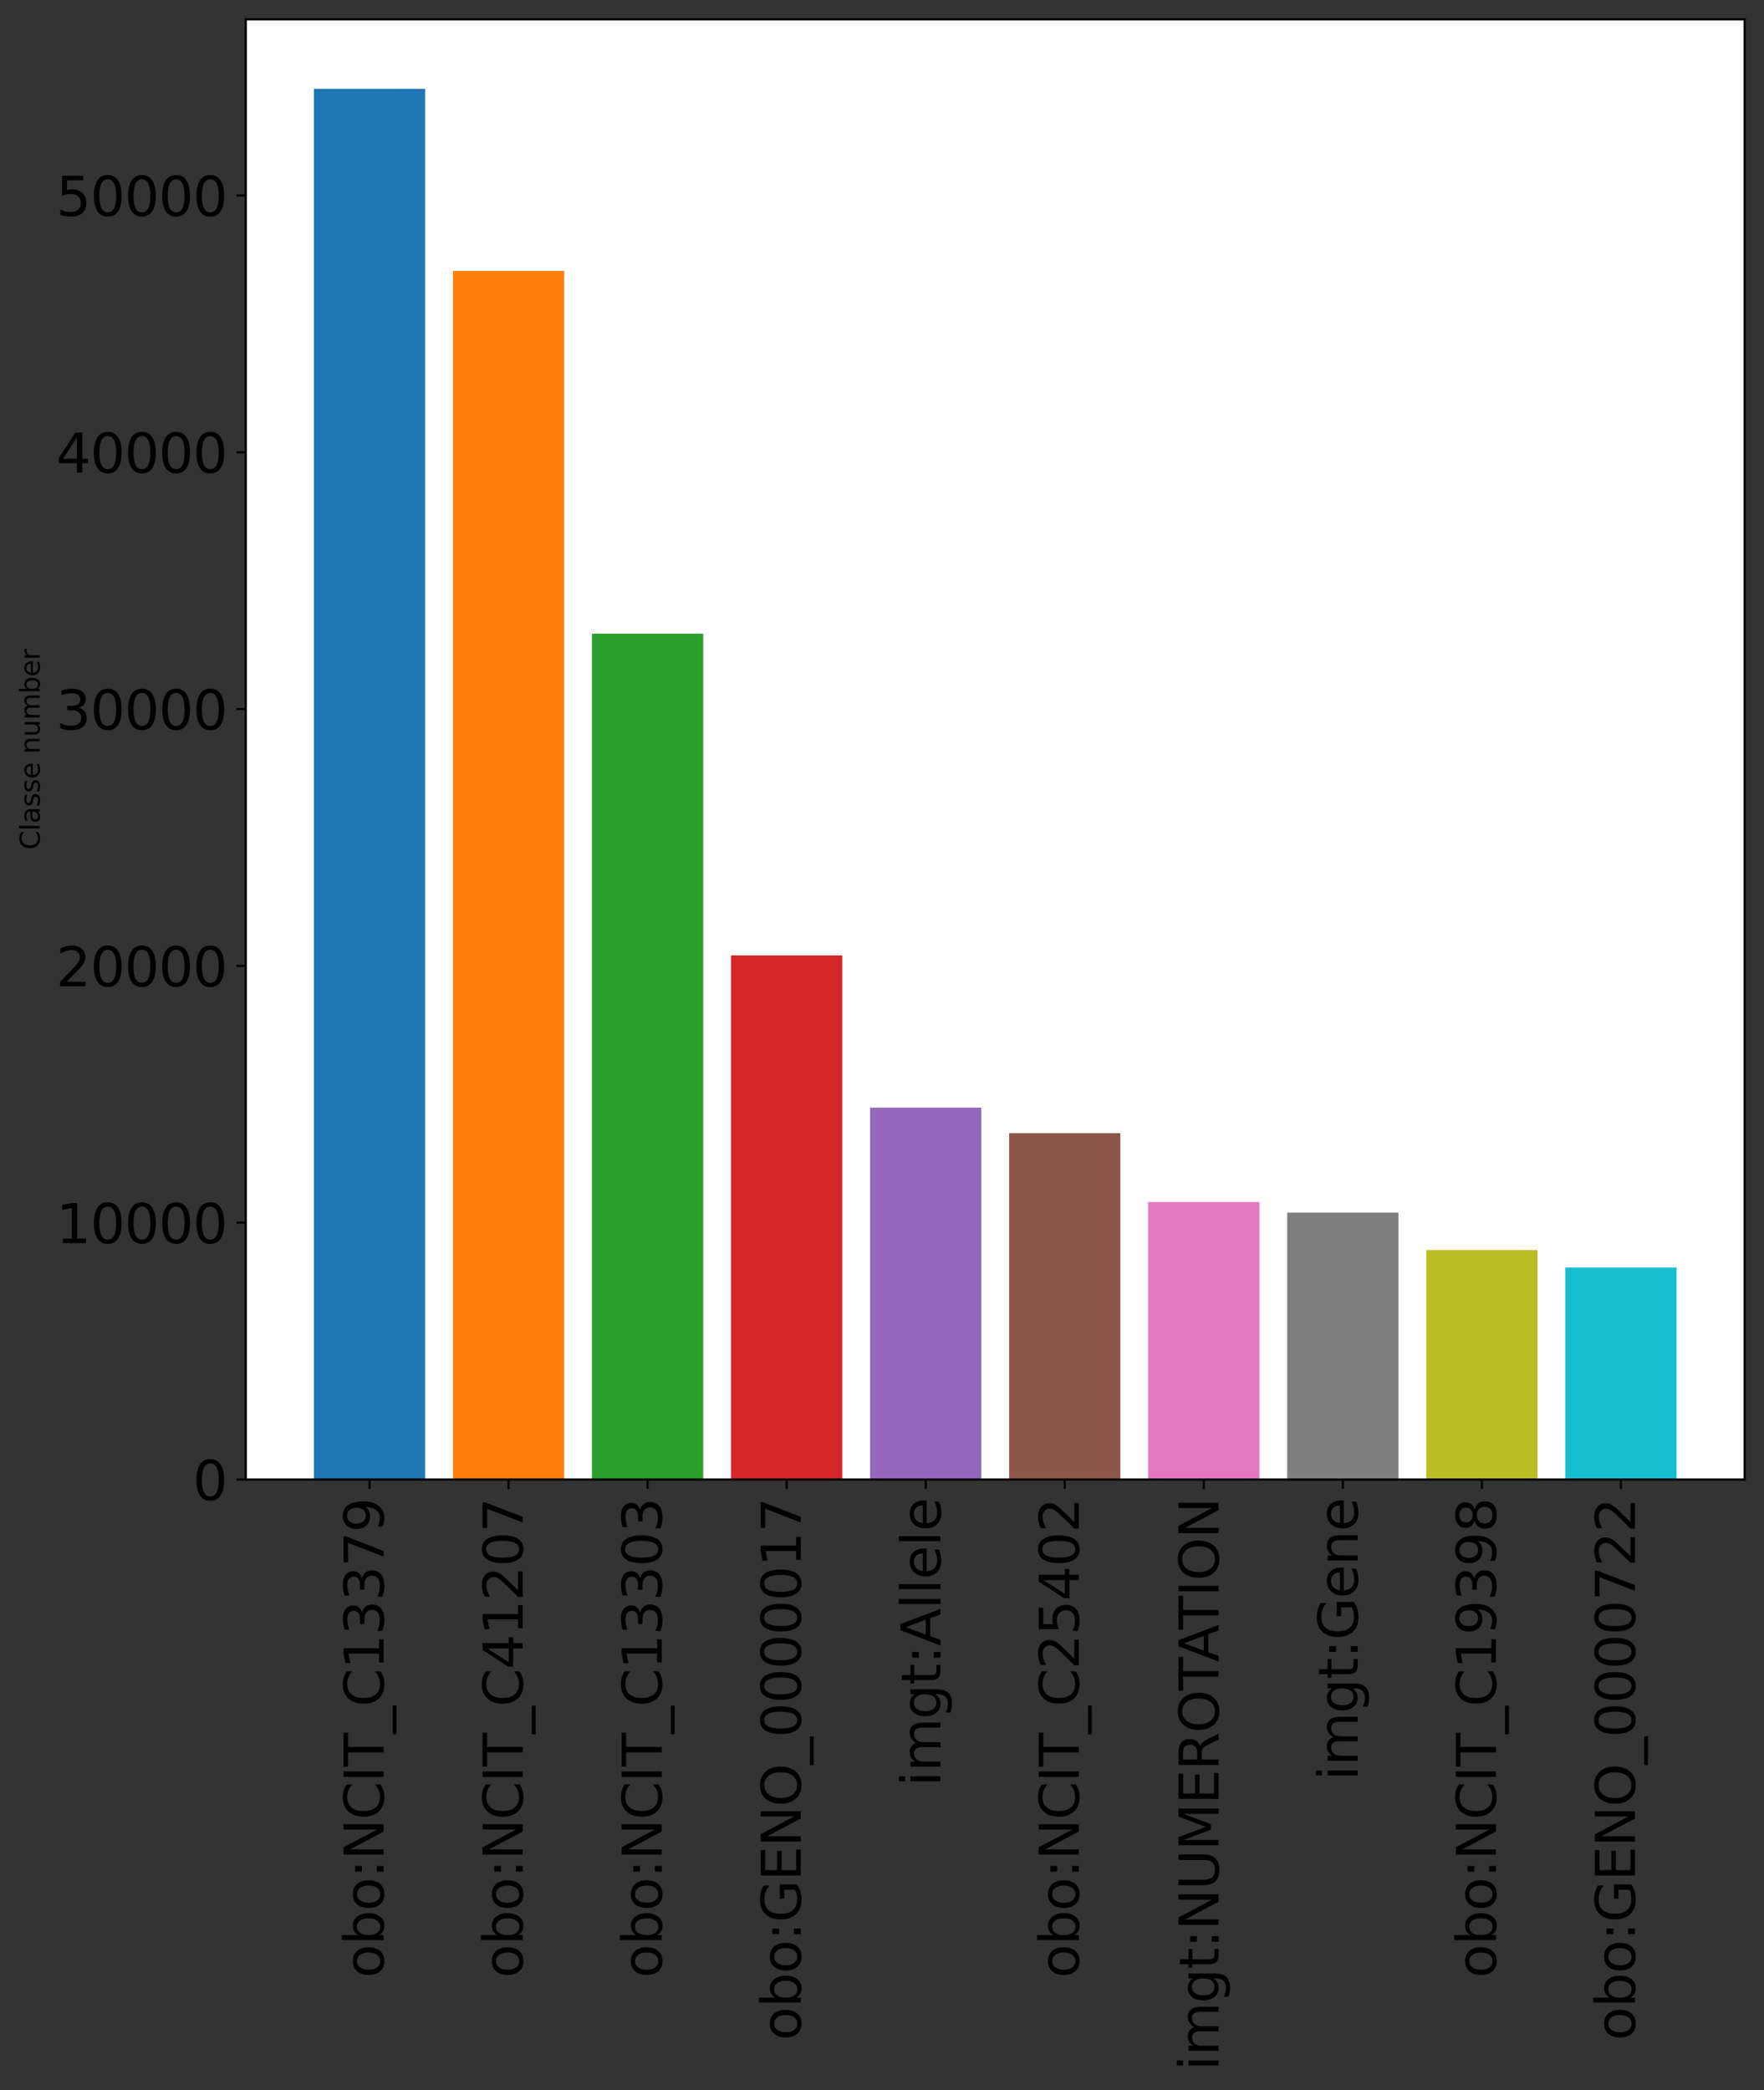<?xml version="1.0" encoding="utf-8" standalone="no"?>
<!DOCTYPE svg PUBLIC "-//W3C//DTD SVG 1.1//EN"
  "http://www.w3.org/Graphics/SVG/1.1/DTD/svg11.dtd">
<svg height="778.066pt" version="1.1" viewBox="0 0 656.703 778.066" width="656.703pt" xmlns="http://www.w3.org/2000/svg" xmlns:xlink="http://www.w3.org/1999/xlink">
 <rect x="0" y="0" width="656.703" height="778.066" fill="#333333" stroke="none"/>
 <defs>
  <style type="text/css">*{stroke-linecap:butt;stroke-linejoin:round;}</style>
 </defs>
 <g id="figure_1">
  <g id="patch_1">
   <path d="M 0 778.066 
L 656.703 778.066 
L 656.703 0 
L 0 0 
z
" style="fill:none;"/>
  </g>
  <g id="axes_1">
   <g id="patch_2">
    <path d="M 91.503 550.8 
L 649.503 550.8 
L 649.503 7.2 
L 91.503 7.2 
z
" style="fill:#ffffff;"/>
   </g>
   <g id="patch_3">
    <path clip-path="url(#pacf8d33192)" d="M 116.867 550.8 
L 158.277 550.8 
L 158.277 33.086 
L 116.867 33.086 
z
" style="fill:#1f77b4;"/>
   </g>
   <g id="patch_4">
    <path clip-path="url(#pacf8d33192)" d="M 168.629 550.8 
L 210.039 550.8 
L 210.039 100.871 
L 168.629 100.871 
z
" style="fill:#ff7f0e;"/>
   </g>
   <g id="patch_5">
    <path clip-path="url(#pacf8d33192)" d="M 220.392 550.8 
L 261.802 550.8 
L 261.802 235.898 
L 220.392 235.898 
z
" style="fill:#2ca02c;"/>
   </g>
   <g id="patch_6">
    <path clip-path="url(#pacf8d33192)" d="M 272.154 550.8 
L 313.564 550.8 
L 313.564 355.665 
L 272.154 355.665 
z
" style="fill:#d62728;"/>
   </g>
   <g id="patch_7">
    <path clip-path="url(#pacf8d33192)" d="M 323.917 550.8 
L 365.327 550.8 
L 365.327 412.332 
L 323.917 412.332 
z
" style="fill:#9467bd;"/>
   </g>
   <g id="patch_8">
    <path clip-path="url(#pacf8d33192)" d="M 375.679 550.8 
L 417.089 550.8 
L 417.089 421.864 
L 375.679 421.864 
z
" style="fill:#8c564b;"/>
   </g>
   <g id="patch_9">
    <path clip-path="url(#pacf8d33192)" d="M 427.442 550.8 
L 468.852 550.8 
L 468.852 447.477 
L 427.442 447.477 
z
" style="fill:#e377c2;"/>
   </g>
   <g id="patch_10">
    <path clip-path="url(#pacf8d33192)" d="M 479.204 550.8 
L 520.614 550.8 
L 520.614 451.435 
L 479.204 451.435 
z
" style="fill:#7f7f7f;"/>
   </g>
   <g id="patch_11">
    <path clip-path="url(#pacf8d33192)" d="M 530.967 550.8 
L 572.377 550.8 
L 572.377 465.346 
L 530.967 465.346 
z
" style="fill:#bcbd22;"/>
   </g>
   <g id="patch_12">
    <path clip-path="url(#pacf8d33192)" d="M 582.729 550.8 
L 624.139 550.8 
L 624.139 471.866 
L 582.729 471.866 
z
" style="fill:#17becf;"/>
   </g>
   <g id="matplotlib.axis_1">
    <g id="xtick_1">
     <g id="line2d_1">
      <defs>
       <path d="M 0 0 
L 0 3.5 
" id="md88f02c3d0" style="stroke:#000000;stroke-width:0.8;"/>
      </defs>
      <g>
       <use style="stroke:#000000;stroke-width:0.8;" x="137.572" xlink:href="#md88f02c3d0" y="550.8"/>
      </g>
     </g>
     <g id="text_1">
      <!-- obo:NCIT_C13379 -->
      <g transform="translate(142.812 736.344)rotate(-90)scale(0.2 -0.2)">
       <defs>
        <path d="M 1959 3097 
Q 1497 3097 1228 2736 
Q 959 2375 959 1747 
Q 959 1119 1226 758 
Q 1494 397 1959 397 
Q 2419 397 2687 759 
Q 2956 1122 2956 1747 
Q 2956 2369 2687 2733 
Q 2419 3097 1959 3097 
z
M 1959 3584 
Q 2709 3584 3137 3096 
Q 3566 2609 3566 1747 
Q 3566 888 3137 398 
Q 2709 -91 1959 -91 
Q 1206 -91 779 398 
Q 353 888 353 1747 
Q 353 2609 779 3096 
Q 1206 3584 1959 3584 
z
" id="DejaVuSans-6f" transform="scale(0.016)"/>
        <path d="M 3116 1747 
Q 3116 2381 2855 2742 
Q 2594 3103 2138 3103 
Q 1681 3103 1420 2742 
Q 1159 2381 1159 1747 
Q 1159 1113 1420 752 
Q 1681 391 2138 391 
Q 2594 391 2855 752 
Q 3116 1113 3116 1747 
z
M 1159 2969 
Q 1341 3281 1617 3432 
Q 1894 3584 2278 3584 
Q 2916 3584 3314 3078 
Q 3713 2572 3713 1747 
Q 3713 922 3314 415 
Q 2916 -91 2278 -91 
Q 1894 -91 1617 61 
Q 1341 213 1159 525 
L 1159 0 
L 581 0 
L 581 4863 
L 1159 4863 
L 1159 2969 
z
" id="DejaVuSans-62" transform="scale(0.016)"/>
        <path d="M 750 794 
L 1409 794 
L 1409 0 
L 750 0 
L 750 794 
z
M 750 3309 
L 1409 3309 
L 1409 2516 
L 750 2516 
L 750 3309 
z
" id="DejaVuSans-3a" transform="scale(0.016)"/>
        <path d="M 628 4666 
L 1478 4666 
L 3547 763 
L 3547 4666 
L 4159 4666 
L 4159 0 
L 3309 0 
L 1241 3903 
L 1241 0 
L 628 0 
L 628 4666 
z
" id="DejaVuSans-4e" transform="scale(0.016)"/>
        <path d="M 4122 4306 
L 4122 3641 
Q 3803 3938 3442 4084 
Q 3081 4231 2675 4231 
Q 1875 4231 1450 3742 
Q 1025 3253 1025 2328 
Q 1025 1406 1450 917 
Q 1875 428 2675 428 
Q 3081 428 3442 575 
Q 3803 722 4122 1019 
L 4122 359 
Q 3791 134 3420 21 
Q 3050 -91 2638 -91 
Q 1578 -91 968 557 
Q 359 1206 359 2328 
Q 359 3453 968 4101 
Q 1578 4750 2638 4750 
Q 3056 4750 3426 4639 
Q 3797 4528 4122 4306 
z
" id="DejaVuSans-43" transform="scale(0.016)"/>
        <path d="M 628 4666 
L 1259 4666 
L 1259 0 
L 628 0 
L 628 4666 
z
" id="DejaVuSans-49" transform="scale(0.016)"/>
        <path d="M -19 4666 
L 3928 4666 
L 3928 4134 
L 2272 4134 
L 2272 0 
L 1638 0 
L 1638 4134 
L -19 4134 
L -19 4666 
z
" id="DejaVuSans-54" transform="scale(0.016)"/>
        <path d="M 3263 -1063 
L 3263 -1509 
L -63 -1509 
L -63 -1063 
L 3263 -1063 
z
" id="DejaVuSans-5f" transform="scale(0.016)"/>
        <path d="M 794 531 
L 1825 531 
L 1825 4091 
L 703 3866 
L 703 4441 
L 1819 4666 
L 2450 4666 
L 2450 531 
L 3481 531 
L 3481 0 
L 794 0 
L 794 531 
z
" id="DejaVuSans-31" transform="scale(0.016)"/>
        <path d="M 2597 2516 
Q 3050 2419 3304 2112 
Q 3559 1806 3559 1356 
Q 3559 666 3084 287 
Q 2609 -91 1734 -91 
Q 1441 -91 1130 -33 
Q 819 25 488 141 
L 488 750 
Q 750 597 1062 519 
Q 1375 441 1716 441 
Q 2309 441 2620 675 
Q 2931 909 2931 1356 
Q 2931 1769 2642 2001 
Q 2353 2234 1838 2234 
L 1294 2234 
L 1294 2753 
L 1863 2753 
Q 2328 2753 2575 2939 
Q 2822 3125 2822 3475 
Q 2822 3834 2567 4026 
Q 2313 4219 1838 4219 
Q 1578 4219 1281 4162 
Q 984 4106 628 3988 
L 628 4550 
Q 988 4650 1302 4700 
Q 1616 4750 1894 4750 
Q 2613 4750 3031 4423 
Q 3450 4097 3450 3541 
Q 3450 3153 3228 2886 
Q 3006 2619 2597 2516 
z
" id="DejaVuSans-33" transform="scale(0.016)"/>
        <path d="M 525 4666 
L 3525 4666 
L 3525 4397 
L 1831 0 
L 1172 0 
L 2766 4134 
L 525 4134 
L 525 4666 
z
" id="DejaVuSans-37" transform="scale(0.016)"/>
        <path d="M 703 97 
L 703 672 
Q 941 559 1184 500 
Q 1428 441 1663 441 
Q 2288 441 2617 861 
Q 2947 1281 2994 2138 
Q 2813 1869 2534 1725 
Q 2256 1581 1919 1581 
Q 1219 1581 811 2004 
Q 403 2428 403 3163 
Q 403 3881 828 4315 
Q 1253 4750 1959 4750 
Q 2769 4750 3195 4129 
Q 3622 3509 3622 2328 
Q 3622 1225 3098 567 
Q 2575 -91 1691 -91 
Q 1453 -91 1209 -44 
Q 966 3 703 97 
z
M 1959 2075 
Q 2384 2075 2632 2365 
Q 2881 2656 2881 3163 
Q 2881 3666 2632 3958 
Q 2384 4250 1959 4250 
Q 1534 4250 1286 3958 
Q 1038 3666 1038 3163 
Q 1038 2656 1286 2365 
Q 1534 2075 1959 2075 
z
" id="DejaVuSans-39" transform="scale(0.016)"/>
       </defs>
       <use xlink:href="#DejaVuSans-6f"/>
       <use x="61.182" xlink:href="#DejaVuSans-62"/>
       <use x="124.658" xlink:href="#DejaVuSans-6f"/>
       <use x="185.84" xlink:href="#DejaVuSans-3a"/>
       <use x="219.531" xlink:href="#DejaVuSans-4e"/>
       <use x="294.336" xlink:href="#DejaVuSans-43"/>
       <use x="364.16" xlink:href="#DejaVuSans-49"/>
       <use x="393.652" xlink:href="#DejaVuSans-54"/>
       <use x="454.736" xlink:href="#DejaVuSans-5f"/>
       <use x="504.736" xlink:href="#DejaVuSans-43"/>
       <use x="574.561" xlink:href="#DejaVuSans-31"/>
       <use x="638.184" xlink:href="#DejaVuSans-33"/>
       <use x="701.807" xlink:href="#DejaVuSans-33"/>
       <use x="765.43" xlink:href="#DejaVuSans-37"/>
       <use x="829.053" xlink:href="#DejaVuSans-39"/>
      </g>
     </g>
    </g>
    <g id="xtick_2">
     <g id="line2d_2">
      <g>
       <use style="stroke:#000000;stroke-width:0.8;" x="189.334" xlink:href="#md88f02c3d0" y="550.8"/>
      </g>
     </g>
     <g id="text_2">
      <!-- obo:NCIT_C41207 -->
      <g transform="translate(194.575 736.344)rotate(-90)scale(0.2 -0.2)">
       <defs>
        <path d="M 2419 4116 
L 825 1625 
L 2419 1625 
L 2419 4116 
z
M 2253 4666 
L 3047 4666 
L 3047 1625 
L 3713 1625 
L 3713 1100 
L 3047 1100 
L 3047 0 
L 2419 0 
L 2419 1100 
L 313 1100 
L 313 1709 
L 2253 4666 
z
" id="DejaVuSans-34" transform="scale(0.016)"/>
        <path d="M 1228 531 
L 3431 531 
L 3431 0 
L 469 0 
L 469 531 
Q 828 903 1448 1529 
Q 2069 2156 2228 2338 
Q 2531 2678 2651 2914 
Q 2772 3150 2772 3378 
Q 2772 3750 2511 3984 
Q 2250 4219 1831 4219 
Q 1534 4219 1204 4116 
Q 875 4013 500 3803 
L 500 4441 
Q 881 4594 1212 4672 
Q 1544 4750 1819 4750 
Q 2544 4750 2975 4387 
Q 3406 4025 3406 3419 
Q 3406 3131 3298 2873 
Q 3191 2616 2906 2266 
Q 2828 2175 2409 1742 
Q 1991 1309 1228 531 
z
" id="DejaVuSans-32" transform="scale(0.016)"/>
        <path d="M 2034 4250 
Q 1547 4250 1301 3770 
Q 1056 3291 1056 2328 
Q 1056 1369 1301 889 
Q 1547 409 2034 409 
Q 2525 409 2770 889 
Q 3016 1369 3016 2328 
Q 3016 3291 2770 3770 
Q 2525 4250 2034 4250 
z
M 2034 4750 
Q 2819 4750 3233 4129 
Q 3647 3509 3647 2328 
Q 3647 1150 3233 529 
Q 2819 -91 2034 -91 
Q 1250 -91 836 529 
Q 422 1150 422 2328 
Q 422 3509 836 4129 
Q 1250 4750 2034 4750 
z
" id="DejaVuSans-30" transform="scale(0.016)"/>
       </defs>
       <use xlink:href="#DejaVuSans-6f"/>
       <use x="61.182" xlink:href="#DejaVuSans-62"/>
       <use x="124.658" xlink:href="#DejaVuSans-6f"/>
       <use x="185.84" xlink:href="#DejaVuSans-3a"/>
       <use x="219.531" xlink:href="#DejaVuSans-4e"/>
       <use x="294.336" xlink:href="#DejaVuSans-43"/>
       <use x="364.16" xlink:href="#DejaVuSans-49"/>
       <use x="393.652" xlink:href="#DejaVuSans-54"/>
       <use x="454.736" xlink:href="#DejaVuSans-5f"/>
       <use x="504.736" xlink:href="#DejaVuSans-43"/>
       <use x="574.561" xlink:href="#DejaVuSans-34"/>
       <use x="638.184" xlink:href="#DejaVuSans-31"/>
       <use x="701.807" xlink:href="#DejaVuSans-32"/>
       <use x="765.43" xlink:href="#DejaVuSans-30"/>
       <use x="829.053" xlink:href="#DejaVuSans-37"/>
      </g>
     </g>
    </g>
    <g id="xtick_3">
     <g id="line2d_3">
      <g>
       <use style="stroke:#000000;stroke-width:0.8;" x="241.097" xlink:href="#md88f02c3d0" y="550.8"/>
      </g>
     </g>
     <g id="text_3">
      <!-- obo:NCIT_C13303 -->
      <g transform="translate(246.337 736.344)rotate(-90)scale(0.2 -0.2)">
       <use xlink:href="#DejaVuSans-6f"/>
       <use x="61.182" xlink:href="#DejaVuSans-62"/>
       <use x="124.658" xlink:href="#DejaVuSans-6f"/>
       <use x="185.84" xlink:href="#DejaVuSans-3a"/>
       <use x="219.531" xlink:href="#DejaVuSans-4e"/>
       <use x="294.336" xlink:href="#DejaVuSans-43"/>
       <use x="364.16" xlink:href="#DejaVuSans-49"/>
       <use x="393.652" xlink:href="#DejaVuSans-54"/>
       <use x="454.736" xlink:href="#DejaVuSans-5f"/>
       <use x="504.736" xlink:href="#DejaVuSans-43"/>
       <use x="574.561" xlink:href="#DejaVuSans-31"/>
       <use x="638.184" xlink:href="#DejaVuSans-33"/>
       <use x="701.807" xlink:href="#DejaVuSans-33"/>
       <use x="765.43" xlink:href="#DejaVuSans-30"/>
       <use x="829.053" xlink:href="#DejaVuSans-33"/>
      </g>
     </g>
    </g>
    <g id="xtick_4">
     <g id="line2d_4">
      <g>
       <use style="stroke:#000000;stroke-width:0.8;" x="292.859" xlink:href="#md88f02c3d0" y="550.8"/>
      </g>
     </g>
     <g id="text_4">
      <!-- obo:GENO_0000017 -->
      <g transform="translate(298.1 759.625)rotate(-90)scale(0.2 -0.2)">
       <defs>
        <path d="M 3809 666 
L 3809 1919 
L 2778 1919 
L 2778 2438 
L 4434 2438 
L 4434 434 
Q 4069 175 3628 42 
Q 3188 -91 2688 -91 
Q 1594 -91 976 548 
Q 359 1188 359 2328 
Q 359 3472 976 4111 
Q 1594 4750 2688 4750 
Q 3144 4750 3555 4637 
Q 3966 4525 4313 4306 
L 4313 3634 
Q 3963 3931 3569 4081 
Q 3175 4231 2741 4231 
Q 1884 4231 1454 3753 
Q 1025 3275 1025 2328 
Q 1025 1384 1454 906 
Q 1884 428 2741 428 
Q 3075 428 3337 486 
Q 3600 544 3809 666 
z
" id="DejaVuSans-47" transform="scale(0.016)"/>
        <path d="M 628 4666 
L 3578 4666 
L 3578 4134 
L 1259 4134 
L 1259 2753 
L 3481 2753 
L 3481 2222 
L 1259 2222 
L 1259 531 
L 3634 531 
L 3634 0 
L 628 0 
L 628 4666 
z
" id="DejaVuSans-45" transform="scale(0.016)"/>
        <path d="M 2522 4238 
Q 1834 4238 1429 3725 
Q 1025 3213 1025 2328 
Q 1025 1447 1429 934 
Q 1834 422 2522 422 
Q 3209 422 3611 934 
Q 4013 1447 4013 2328 
Q 4013 3213 3611 3725 
Q 3209 4238 2522 4238 
z
M 2522 4750 
Q 3503 4750 4090 4092 
Q 4678 3434 4678 2328 
Q 4678 1225 4090 567 
Q 3503 -91 2522 -91 
Q 1538 -91 948 565 
Q 359 1222 359 2328 
Q 359 3434 948 4092 
Q 1538 4750 2522 4750 
z
" id="DejaVuSans-4f" transform="scale(0.016)"/>
       </defs>
       <use xlink:href="#DejaVuSans-6f"/>
       <use x="61.182" xlink:href="#DejaVuSans-62"/>
       <use x="124.658" xlink:href="#DejaVuSans-6f"/>
       <use x="185.84" xlink:href="#DejaVuSans-3a"/>
       <use x="219.531" xlink:href="#DejaVuSans-47"/>
       <use x="297.021" xlink:href="#DejaVuSans-45"/>
       <use x="360.205" xlink:href="#DejaVuSans-4e"/>
       <use x="435.01" xlink:href="#DejaVuSans-4f"/>
       <use x="513.721" xlink:href="#DejaVuSans-5f"/>
       <use x="563.721" xlink:href="#DejaVuSans-30"/>
       <use x="627.344" xlink:href="#DejaVuSans-30"/>
       <use x="690.967" xlink:href="#DejaVuSans-30"/>
       <use x="754.59" xlink:href="#DejaVuSans-30"/>
       <use x="818.213" xlink:href="#DejaVuSans-30"/>
       <use x="881.836" xlink:href="#DejaVuSans-31"/>
       <use x="945.459" xlink:href="#DejaVuSans-37"/>
      </g>
     </g>
    </g>
    <g id="xtick_5">
     <g id="line2d_5">
      <g>
       <use style="stroke:#000000;stroke-width:0.8;" x="344.622" xlink:href="#md88f02c3d0" y="550.8"/>
      </g>
     </g>
     <g id="text_5">
      <!-- imgt:Allele -->
      <g transform="translate(350.141 665.075)rotate(-90)scale(0.2 -0.2)">
       <defs>
        <path d="M 603 3500 
L 1178 3500 
L 1178 0 
L 603 0 
L 603 3500 
z
M 603 4863 
L 1178 4863 
L 1178 4134 
L 603 4134 
L 603 4863 
z
" id="DejaVuSans-69" transform="scale(0.016)"/>
        <path d="M 3328 2828 
Q 3544 3216 3844 3400 
Q 4144 3584 4550 3584 
Q 5097 3584 5394 3201 
Q 5691 2819 5691 2113 
L 5691 0 
L 5113 0 
L 5113 2094 
Q 5113 2597 4934 2840 
Q 4756 3084 4391 3084 
Q 3944 3084 3684 2787 
Q 3425 2491 3425 1978 
L 3425 0 
L 2847 0 
L 2847 2094 
Q 2847 2600 2669 2842 
Q 2491 3084 2119 3084 
Q 1678 3084 1418 2786 
Q 1159 2488 1159 1978 
L 1159 0 
L 581 0 
L 581 3500 
L 1159 3500 
L 1159 2956 
Q 1356 3278 1631 3431 
Q 1906 3584 2284 3584 
Q 2666 3584 2933 3390 
Q 3200 3197 3328 2828 
z
" id="DejaVuSans-6d" transform="scale(0.016)"/>
        <path d="M 2906 1791 
Q 2906 2416 2648 2759 
Q 2391 3103 1925 3103 
Q 1463 3103 1205 2759 
Q 947 2416 947 1791 
Q 947 1169 1205 825 
Q 1463 481 1925 481 
Q 2391 481 2648 825 
Q 2906 1169 2906 1791 
z
M 3481 434 
Q 3481 -459 3084 -895 
Q 2688 -1331 1869 -1331 
Q 1566 -1331 1297 -1286 
Q 1028 -1241 775 -1147 
L 775 -588 
Q 1028 -725 1275 -790 
Q 1522 -856 1778 -856 
Q 2344 -856 2625 -561 
Q 2906 -266 2906 331 
L 2906 616 
Q 2728 306 2450 153 
Q 2172 0 1784 0 
Q 1141 0 747 490 
Q 353 981 353 1791 
Q 353 2603 747 3093 
Q 1141 3584 1784 3584 
Q 2172 3584 2450 3431 
Q 2728 3278 2906 2969 
L 2906 3500 
L 3481 3500 
L 3481 434 
z
" id="DejaVuSans-67" transform="scale(0.016)"/>
        <path d="M 1172 4494 
L 1172 3500 
L 2356 3500 
L 2356 3053 
L 1172 3053 
L 1172 1153 
Q 1172 725 1289 603 
Q 1406 481 1766 481 
L 2356 481 
L 2356 0 
L 1766 0 
Q 1100 0 847 248 
Q 594 497 594 1153 
L 594 3053 
L 172 3053 
L 172 3500 
L 594 3500 
L 594 4494 
L 1172 4494 
z
" id="DejaVuSans-74" transform="scale(0.016)"/>
        <path d="M 2188 4044 
L 1331 1722 
L 3047 1722 
L 2188 4044 
z
M 1831 4666 
L 2547 4666 
L 4325 0 
L 3669 0 
L 3244 1197 
L 1141 1197 
L 716 0 
L 50 0 
L 1831 4666 
z
" id="DejaVuSans-41" transform="scale(0.016)"/>
        <path d="M 603 4863 
L 1178 4863 
L 1178 0 
L 603 0 
L 603 4863 
z
" id="DejaVuSans-6c" transform="scale(0.016)"/>
        <path d="M 3597 1894 
L 3597 1613 
L 953 1613 
Q 991 1019 1311 708 
Q 1631 397 2203 397 
Q 2534 397 2845 478 
Q 3156 559 3463 722 
L 3463 178 
Q 3153 47 2828 -22 
Q 2503 -91 2169 -91 
Q 1331 -91 842 396 
Q 353 884 353 1716 
Q 353 2575 817 3079 
Q 1281 3584 2069 3584 
Q 2775 3584 3186 3129 
Q 3597 2675 3597 1894 
z
M 3022 2063 
Q 3016 2534 2758 2815 
Q 2500 3097 2075 3097 
Q 1594 3097 1305 2825 
Q 1016 2553 972 2059 
L 3022 2063 
z
" id="DejaVuSans-65" transform="scale(0.016)"/>
       </defs>
       <use xlink:href="#DejaVuSans-69"/>
       <use x="27.783" xlink:href="#DejaVuSans-6d"/>
       <use x="125.195" xlink:href="#DejaVuSans-67"/>
       <use x="188.672" xlink:href="#DejaVuSans-74"/>
       <use x="227.881" xlink:href="#DejaVuSans-3a"/>
       <use x="261.572" xlink:href="#DejaVuSans-41"/>
       <use x="329.98" xlink:href="#DejaVuSans-6c"/>
       <use x="357.764" xlink:href="#DejaVuSans-6c"/>
       <use x="385.547" xlink:href="#DejaVuSans-65"/>
       <use x="447.07" xlink:href="#DejaVuSans-6c"/>
       <use x="474.854" xlink:href="#DejaVuSans-65"/>
      </g>
     </g>
    </g>
    <g id="xtick_6">
     <g id="line2d_6">
      <g>
       <use style="stroke:#000000;stroke-width:0.8;" x="396.384" xlink:href="#md88f02c3d0" y="550.8"/>
      </g>
     </g>
     <g id="text_6">
      <!-- obo:NCIT_C25402 -->
      <g transform="translate(401.625 736.344)rotate(-90)scale(0.2 -0.2)">
       <defs>
        <path d="M 691 4666 
L 3169 4666 
L 3169 4134 
L 1269 4134 
L 1269 2991 
Q 1406 3038 1543 3061 
Q 1681 3084 1819 3084 
Q 2600 3084 3056 2656 
Q 3513 2228 3513 1497 
Q 3513 744 3044 326 
Q 2575 -91 1722 -91 
Q 1428 -91 1123 -41 
Q 819 9 494 109 
L 494 744 
Q 775 591 1075 516 
Q 1375 441 1709 441 
Q 2250 441 2565 725 
Q 2881 1009 2881 1497 
Q 2881 1984 2565 2268 
Q 2250 2553 1709 2553 
Q 1456 2553 1204 2497 
Q 953 2441 691 2322 
L 691 4666 
z
" id="DejaVuSans-35" transform="scale(0.016)"/>
       </defs>
       <use xlink:href="#DejaVuSans-6f"/>
       <use x="61.182" xlink:href="#DejaVuSans-62"/>
       <use x="124.658" xlink:href="#DejaVuSans-6f"/>
       <use x="185.84" xlink:href="#DejaVuSans-3a"/>
       <use x="219.531" xlink:href="#DejaVuSans-4e"/>
       <use x="294.336" xlink:href="#DejaVuSans-43"/>
       <use x="364.16" xlink:href="#DejaVuSans-49"/>
       <use x="393.652" xlink:href="#DejaVuSans-54"/>
       <use x="454.736" xlink:href="#DejaVuSans-5f"/>
       <use x="504.736" xlink:href="#DejaVuSans-43"/>
       <use x="574.561" xlink:href="#DejaVuSans-32"/>
       <use x="638.184" xlink:href="#DejaVuSans-35"/>
       <use x="701.807" xlink:href="#DejaVuSans-34"/>
       <use x="765.43" xlink:href="#DejaVuSans-30"/>
       <use x="829.053" xlink:href="#DejaVuSans-32"/>
      </g>
     </g>
    </g>
    <g id="xtick_7">
     <g id="line2d_7">
      <g>
       <use style="stroke:#000000;stroke-width:0.8;" x="448.147" xlink:href="#md88f02c3d0" y="550.8"/>
      </g>
     </g>
     <g id="text_7">
      <!-- imgt:NUMEROTATION -->
      <g transform="translate(453.666 770.866)rotate(-90)scale(0.2 -0.2)">
       <defs>
        <path d="M 556 4666 
L 1191 4666 
L 1191 1831 
Q 1191 1081 1462 751 
Q 1734 422 2344 422 
Q 2950 422 3222 751 
Q 3494 1081 3494 1831 
L 3494 4666 
L 4128 4666 
L 4128 1753 
Q 4128 841 3676 375 
Q 3225 -91 2344 -91 
Q 1459 -91 1007 375 
Q 556 841 556 1753 
L 556 4666 
z
" id="DejaVuSans-55" transform="scale(0.016)"/>
        <path d="M 628 4666 
L 1569 4666 
L 2759 1491 
L 3956 4666 
L 4897 4666 
L 4897 0 
L 4281 0 
L 4281 4097 
L 3078 897 
L 2444 897 
L 1241 4097 
L 1241 0 
L 628 0 
L 628 4666 
z
" id="DejaVuSans-4d" transform="scale(0.016)"/>
        <path d="M 2841 2188 
Q 3044 2119 3236 1894 
Q 3428 1669 3622 1275 
L 4263 0 
L 3584 0 
L 2988 1197 
Q 2756 1666 2539 1819 
Q 2322 1972 1947 1972 
L 1259 1972 
L 1259 0 
L 628 0 
L 628 4666 
L 2053 4666 
Q 2853 4666 3247 4331 
Q 3641 3997 3641 3322 
Q 3641 2881 3436 2590 
Q 3231 2300 2841 2188 
z
M 1259 4147 
L 1259 2491 
L 2053 2491 
Q 2509 2491 2742 2702 
Q 2975 2913 2975 3322 
Q 2975 3731 2742 3939 
Q 2509 4147 2053 4147 
L 1259 4147 
z
" id="DejaVuSans-52" transform="scale(0.016)"/>
       </defs>
       <use xlink:href="#DejaVuSans-69"/>
       <use x="27.783" xlink:href="#DejaVuSans-6d"/>
       <use x="125.195" xlink:href="#DejaVuSans-67"/>
       <use x="188.672" xlink:href="#DejaVuSans-74"/>
       <use x="227.881" xlink:href="#DejaVuSans-3a"/>
       <use x="261.572" xlink:href="#DejaVuSans-4e"/>
       <use x="336.377" xlink:href="#DejaVuSans-55"/>
       <use x="409.57" xlink:href="#DejaVuSans-4d"/>
       <use x="495.85" xlink:href="#DejaVuSans-45"/>
       <use x="559.033" xlink:href="#DejaVuSans-52"/>
       <use x="628.516" xlink:href="#DejaVuSans-4f"/>
       <use x="707.227" xlink:href="#DejaVuSans-54"/>
       <use x="760.561" xlink:href="#DejaVuSans-41"/>
       <use x="821.219" xlink:href="#DejaVuSans-54"/>
       <use x="882.303" xlink:href="#DejaVuSans-49"/>
       <use x="911.795" xlink:href="#DejaVuSans-4f"/>
       <use x="990.506" xlink:href="#DejaVuSans-4e"/>
      </g>
     </g>
    </g>
    <g id="xtick_8">
     <g id="line2d_8">
      <g>
       <use style="stroke:#000000;stroke-width:0.8;" x="499.909" xlink:href="#md88f02c3d0" y="550.8"/>
      </g>
     </g>
     <g id="text_8">
      <!-- imgt:Gene -->
      <g transform="translate(505.428 662.897)rotate(-90)scale(0.2 -0.2)">
       <defs>
        <path d="M 3513 2113 
L 3513 0 
L 2938 0 
L 2938 2094 
Q 2938 2591 2744 2837 
Q 2550 3084 2163 3084 
Q 1697 3084 1428 2787 
Q 1159 2491 1159 1978 
L 1159 0 
L 581 0 
L 581 3500 
L 1159 3500 
L 1159 2956 
Q 1366 3272 1645 3428 
Q 1925 3584 2291 3584 
Q 2894 3584 3203 3211 
Q 3513 2838 3513 2113 
z
" id="DejaVuSans-6e" transform="scale(0.016)"/>
       </defs>
       <use xlink:href="#DejaVuSans-69"/>
       <use x="27.783" xlink:href="#DejaVuSans-6d"/>
       <use x="125.195" xlink:href="#DejaVuSans-67"/>
       <use x="188.672" xlink:href="#DejaVuSans-74"/>
       <use x="227.881" xlink:href="#DejaVuSans-3a"/>
       <use x="261.572" xlink:href="#DejaVuSans-47"/>
       <use x="339.062" xlink:href="#DejaVuSans-65"/>
       <use x="400.586" xlink:href="#DejaVuSans-6e"/>
       <use x="463.965" xlink:href="#DejaVuSans-65"/>
      </g>
     </g>
    </g>
    <g id="xtick_9">
     <g id="line2d_9">
      <g>
       <use style="stroke:#000000;stroke-width:0.8;" x="551.672" xlink:href="#md88f02c3d0" y="550.8"/>
      </g>
     </g>
     <g id="text_9">
      <!-- obo:NCIT_C19398 -->
      <g transform="translate(556.913 736.344)rotate(-90)scale(0.2 -0.2)">
       <defs>
        <path d="M 2034 2216 
Q 1584 2216 1326 1975 
Q 1069 1734 1069 1313 
Q 1069 891 1326 650 
Q 1584 409 2034 409 
Q 2484 409 2743 651 
Q 3003 894 3003 1313 
Q 3003 1734 2745 1975 
Q 2488 2216 2034 2216 
z
M 1403 2484 
Q 997 2584 770 2862 
Q 544 3141 544 3541 
Q 544 4100 942 4425 
Q 1341 4750 2034 4750 
Q 2731 4750 3128 4425 
Q 3525 4100 3525 3541 
Q 3525 3141 3298 2862 
Q 3072 2584 2669 2484 
Q 3125 2378 3379 2068 
Q 3634 1759 3634 1313 
Q 3634 634 3220 271 
Q 2806 -91 2034 -91 
Q 1263 -91 848 271 
Q 434 634 434 1313 
Q 434 1759 690 2068 
Q 947 2378 1403 2484 
z
M 1172 3481 
Q 1172 3119 1398 2916 
Q 1625 2713 2034 2713 
Q 2441 2713 2670 2916 
Q 2900 3119 2900 3481 
Q 2900 3844 2670 4047 
Q 2441 4250 2034 4250 
Q 1625 4250 1398 4047 
Q 1172 3844 1172 3481 
z
" id="DejaVuSans-38" transform="scale(0.016)"/>
       </defs>
       <use xlink:href="#DejaVuSans-6f"/>
       <use x="61.182" xlink:href="#DejaVuSans-62"/>
       <use x="124.658" xlink:href="#DejaVuSans-6f"/>
       <use x="185.84" xlink:href="#DejaVuSans-3a"/>
       <use x="219.531" xlink:href="#DejaVuSans-4e"/>
       <use x="294.336" xlink:href="#DejaVuSans-43"/>
       <use x="364.16" xlink:href="#DejaVuSans-49"/>
       <use x="393.652" xlink:href="#DejaVuSans-54"/>
       <use x="454.736" xlink:href="#DejaVuSans-5f"/>
       <use x="504.736" xlink:href="#DejaVuSans-43"/>
       <use x="574.561" xlink:href="#DejaVuSans-31"/>
       <use x="638.184" xlink:href="#DejaVuSans-39"/>
       <use x="701.807" xlink:href="#DejaVuSans-33"/>
       <use x="765.43" xlink:href="#DejaVuSans-39"/>
       <use x="829.053" xlink:href="#DejaVuSans-38"/>
      </g>
     </g>
    </g>
    <g id="xtick_10">
     <g id="line2d_10">
      <g>
       <use style="stroke:#000000;stroke-width:0.8;" x="603.434" xlink:href="#md88f02c3d0" y="550.8"/>
      </g>
     </g>
     <g id="text_10">
      <!-- obo:GENO_0000722 -->
      <g transform="translate(608.675 759.625)rotate(-90)scale(0.2 -0.2)">
       <use xlink:href="#DejaVuSans-6f"/>
       <use x="61.182" xlink:href="#DejaVuSans-62"/>
       <use x="124.658" xlink:href="#DejaVuSans-6f"/>
       <use x="185.84" xlink:href="#DejaVuSans-3a"/>
       <use x="219.531" xlink:href="#DejaVuSans-47"/>
       <use x="297.021" xlink:href="#DejaVuSans-45"/>
       <use x="360.205" xlink:href="#DejaVuSans-4e"/>
       <use x="435.01" xlink:href="#DejaVuSans-4f"/>
       <use x="513.721" xlink:href="#DejaVuSans-5f"/>
       <use x="563.721" xlink:href="#DejaVuSans-30"/>
       <use x="627.344" xlink:href="#DejaVuSans-30"/>
       <use x="690.967" xlink:href="#DejaVuSans-30"/>
       <use x="754.59" xlink:href="#DejaVuSans-30"/>
       <use x="818.213" xlink:href="#DejaVuSans-37"/>
       <use x="881.836" xlink:href="#DejaVuSans-32"/>
       <use x="945.459" xlink:href="#DejaVuSans-32"/>
      </g>
     </g>
    </g>
   </g>
   <g id="matplotlib.axis_2">
    <g id="ytick_1">
     <g id="line2d_11">
      <defs>
       <path d="M 0 0 
L -3.5 0 
" id="mc57293e533" style="stroke:#000000;stroke-width:0.8;"/>
      </defs>
      <g>
       <use style="stroke:#000000;stroke-width:0.8;" x="91.503" xlink:href="#mc57293e533" y="550.8"/>
      </g>
     </g>
     <g id="text_11">
      <!-- 0 -->
      <g transform="translate(71.778 558.398)scale(0.2 -0.2)">
       <use xlink:href="#DejaVuSans-30"/>
      </g>
     </g>
    </g>
    <g id="ytick_2">
     <g id="line2d_12">
      <g>
       <use style="stroke:#000000;stroke-width:0.8;" x="91.503" xlink:href="#mc57293e533" y="455.193"/>
      </g>
     </g>
     <g id="text_12">
      <!-- 10000 -->
      <g transform="translate(20.878 462.791)scale(0.2 -0.2)">
       <use xlink:href="#DejaVuSans-31"/>
       <use x="63.623" xlink:href="#DejaVuSans-30"/>
       <use x="127.246" xlink:href="#DejaVuSans-30"/>
       <use x="190.869" xlink:href="#DejaVuSans-30"/>
       <use x="254.492" xlink:href="#DejaVuSans-30"/>
      </g>
     </g>
    </g>
    <g id="ytick_3">
     <g id="line2d_13">
      <g>
       <use style="stroke:#000000;stroke-width:0.8;" x="91.503" xlink:href="#mc57293e533" y="359.585"/>
      </g>
     </g>
     <g id="text_13">
      <!-- 20000 -->
      <g transform="translate(20.878 367.184)scale(0.2 -0.2)">
       <use xlink:href="#DejaVuSans-32"/>
       <use x="63.623" xlink:href="#DejaVuSans-30"/>
       <use x="127.246" xlink:href="#DejaVuSans-30"/>
       <use x="190.869" xlink:href="#DejaVuSans-30"/>
       <use x="254.492" xlink:href="#DejaVuSans-30"/>
      </g>
     </g>
    </g>
    <g id="ytick_4">
     <g id="line2d_14">
      <g>
       <use style="stroke:#000000;stroke-width:0.8;" x="91.503" xlink:href="#mc57293e533" y="263.978"/>
      </g>
     </g>
     <g id="text_14">
      <!-- 30000 -->
      <g transform="translate(20.878 271.576)scale(0.2 -0.2)">
       <use xlink:href="#DejaVuSans-33"/>
       <use x="63.623" xlink:href="#DejaVuSans-30"/>
       <use x="127.246" xlink:href="#DejaVuSans-30"/>
       <use x="190.869" xlink:href="#DejaVuSans-30"/>
       <use x="254.492" xlink:href="#DejaVuSans-30"/>
      </g>
     </g>
    </g>
    <g id="ytick_5">
     <g id="line2d_15">
      <g>
       <use style="stroke:#000000;stroke-width:0.8;" x="91.503" xlink:href="#mc57293e533" y="168.37"/>
      </g>
     </g>
     <g id="text_15">
      <!-- 40000 -->
      <g transform="translate(20.878 175.969)scale(0.2 -0.2)">
       <use xlink:href="#DejaVuSans-34"/>
       <use x="63.623" xlink:href="#DejaVuSans-30"/>
       <use x="127.246" xlink:href="#DejaVuSans-30"/>
       <use x="190.869" xlink:href="#DejaVuSans-30"/>
       <use x="254.492" xlink:href="#DejaVuSans-30"/>
      </g>
     </g>
    </g>
    <g id="ytick_6">
     <g id="line2d_16">
      <g>
       <use style="stroke:#000000;stroke-width:0.8;" x="91.503" xlink:href="#mc57293e533" y="72.763"/>
      </g>
     </g>
     <g id="text_16">
      <!-- 50000 -->
      <g transform="translate(20.878 80.361)scale(0.2 -0.2)">
       <use xlink:href="#DejaVuSans-35"/>
       <use x="63.623" xlink:href="#DejaVuSans-30"/>
       <use x="127.246" xlink:href="#DejaVuSans-30"/>
       <use x="190.869" xlink:href="#DejaVuSans-30"/>
       <use x="254.492" xlink:href="#DejaVuSans-30"/>
      </g>
     </g>
    </g>
    <g id="text_17">
     <!-- Classe number -->
     <g transform="translate(14.798 316.334)rotate(-90)scale(0.1 -0.1)">
      <defs>
       <path d="M 2194 1759 
Q 1497 1759 1228 1600 
Q 959 1441 959 1056 
Q 959 750 1161 570 
Q 1363 391 1709 391 
Q 2188 391 2477 730 
Q 2766 1069 2766 1631 
L 2766 1759 
L 2194 1759 
z
M 3341 1997 
L 3341 0 
L 2766 0 
L 2766 531 
Q 2569 213 2275 61 
Q 1981 -91 1556 -91 
Q 1019 -91 701 211 
Q 384 513 384 1019 
Q 384 1609 779 1909 
Q 1175 2209 1959 2209 
L 2766 2209 
L 2766 2266 
Q 2766 2663 2505 2880 
Q 2244 3097 1772 3097 
Q 1472 3097 1187 3025 
Q 903 2953 641 2809 
L 641 3341 
Q 956 3463 1253 3523 
Q 1550 3584 1831 3584 
Q 2591 3584 2966 3190 
Q 3341 2797 3341 1997 
z
" id="DejaVuSans-61" transform="scale(0.016)"/>
       <path d="M 2834 3397 
L 2834 2853 
Q 2591 2978 2328 3040 
Q 2066 3103 1784 3103 
Q 1356 3103 1142 2972 
Q 928 2841 928 2578 
Q 928 2378 1081 2264 
Q 1234 2150 1697 2047 
L 1894 2003 
Q 2506 1872 2764 1633 
Q 3022 1394 3022 966 
Q 3022 478 2636 193 
Q 2250 -91 1575 -91 
Q 1294 -91 989 -36 
Q 684 19 347 128 
L 347 722 
Q 666 556 975 473 
Q 1284 391 1588 391 
Q 1994 391 2212 530 
Q 2431 669 2431 922 
Q 2431 1156 2273 1281 
Q 2116 1406 1581 1522 
L 1381 1569 
Q 847 1681 609 1914 
Q 372 2147 372 2553 
Q 372 3047 722 3315 
Q 1072 3584 1716 3584 
Q 2034 3584 2315 3537 
Q 2597 3491 2834 3397 
z
" id="DejaVuSans-73" transform="scale(0.016)"/>
       <path id="DejaVuSans-20" transform="scale(0.016)"/>
       <path d="M 544 1381 
L 544 3500 
L 1119 3500 
L 1119 1403 
Q 1119 906 1312 657 
Q 1506 409 1894 409 
Q 2359 409 2629 706 
Q 2900 1003 2900 1516 
L 2900 3500 
L 3475 3500 
L 3475 0 
L 2900 0 
L 2900 538 
Q 2691 219 2414 64 
Q 2138 -91 1772 -91 
Q 1169 -91 856 284 
Q 544 659 544 1381 
z
M 1991 3584 
L 1991 3584 
z
" id="DejaVuSans-75" transform="scale(0.016)"/>
       <path d="M 2631 2963 
Q 2534 3019 2420 3045 
Q 2306 3072 2169 3072 
Q 1681 3072 1420 2755 
Q 1159 2438 1159 1844 
L 1159 0 
L 581 0 
L 581 3500 
L 1159 3500 
L 1159 2956 
Q 1341 3275 1631 3429 
Q 1922 3584 2338 3584 
Q 2397 3584 2469 3576 
Q 2541 3569 2628 3553 
L 2631 2963 
z
" id="DejaVuSans-72" transform="scale(0.016)"/>
      </defs>
      <use xlink:href="#DejaVuSans-43"/>
      <use x="69.824" xlink:href="#DejaVuSans-6c"/>
      <use x="97.607" xlink:href="#DejaVuSans-61"/>
      <use x="158.887" xlink:href="#DejaVuSans-73"/>
      <use x="210.986" xlink:href="#DejaVuSans-73"/>
      <use x="263.086" xlink:href="#DejaVuSans-65"/>
      <use x="324.609" xlink:href="#DejaVuSans-20"/>
      <use x="356.396" xlink:href="#DejaVuSans-6e"/>
      <use x="419.775" xlink:href="#DejaVuSans-75"/>
      <use x="483.154" xlink:href="#DejaVuSans-6d"/>
      <use x="580.566" xlink:href="#DejaVuSans-62"/>
      <use x="644.043" xlink:href="#DejaVuSans-65"/>
      <use x="705.566" xlink:href="#DejaVuSans-72"/>
     </g>
    </g>
   </g>
   <g id="patch_13">
    <path d="M 91.503 550.8 
L 91.503 7.2 
" style="fill:none;stroke:#000000;stroke-linecap:square;stroke-linejoin:miter;stroke-width:0.8;"/>
   </g>
   <g id="patch_14">
    <path d="M 649.503 550.8 
L 649.503 7.2 
" style="fill:none;stroke:#000000;stroke-linecap:square;stroke-linejoin:miter;stroke-width:0.8;"/>
   </g>
   <g id="patch_15">
    <path d="M 91.503 550.8 
L 649.503 550.8 
" style="fill:none;stroke:#000000;stroke-linecap:square;stroke-linejoin:miter;stroke-width:0.8;"/>
   </g>
   <g id="patch_16">
    <path d="M 91.503 7.2 
L 649.503 7.2 
" style="fill:none;stroke:#000000;stroke-linecap:square;stroke-linejoin:miter;stroke-width:0.8;"/>
   </g>
  </g>
 </g>
 <defs>
  <clipPath id="pacf8d33192">
   <rect height="543.6" width="558" x="91.503" y="7.2"/>
  </clipPath>
 </defs>
</svg>
